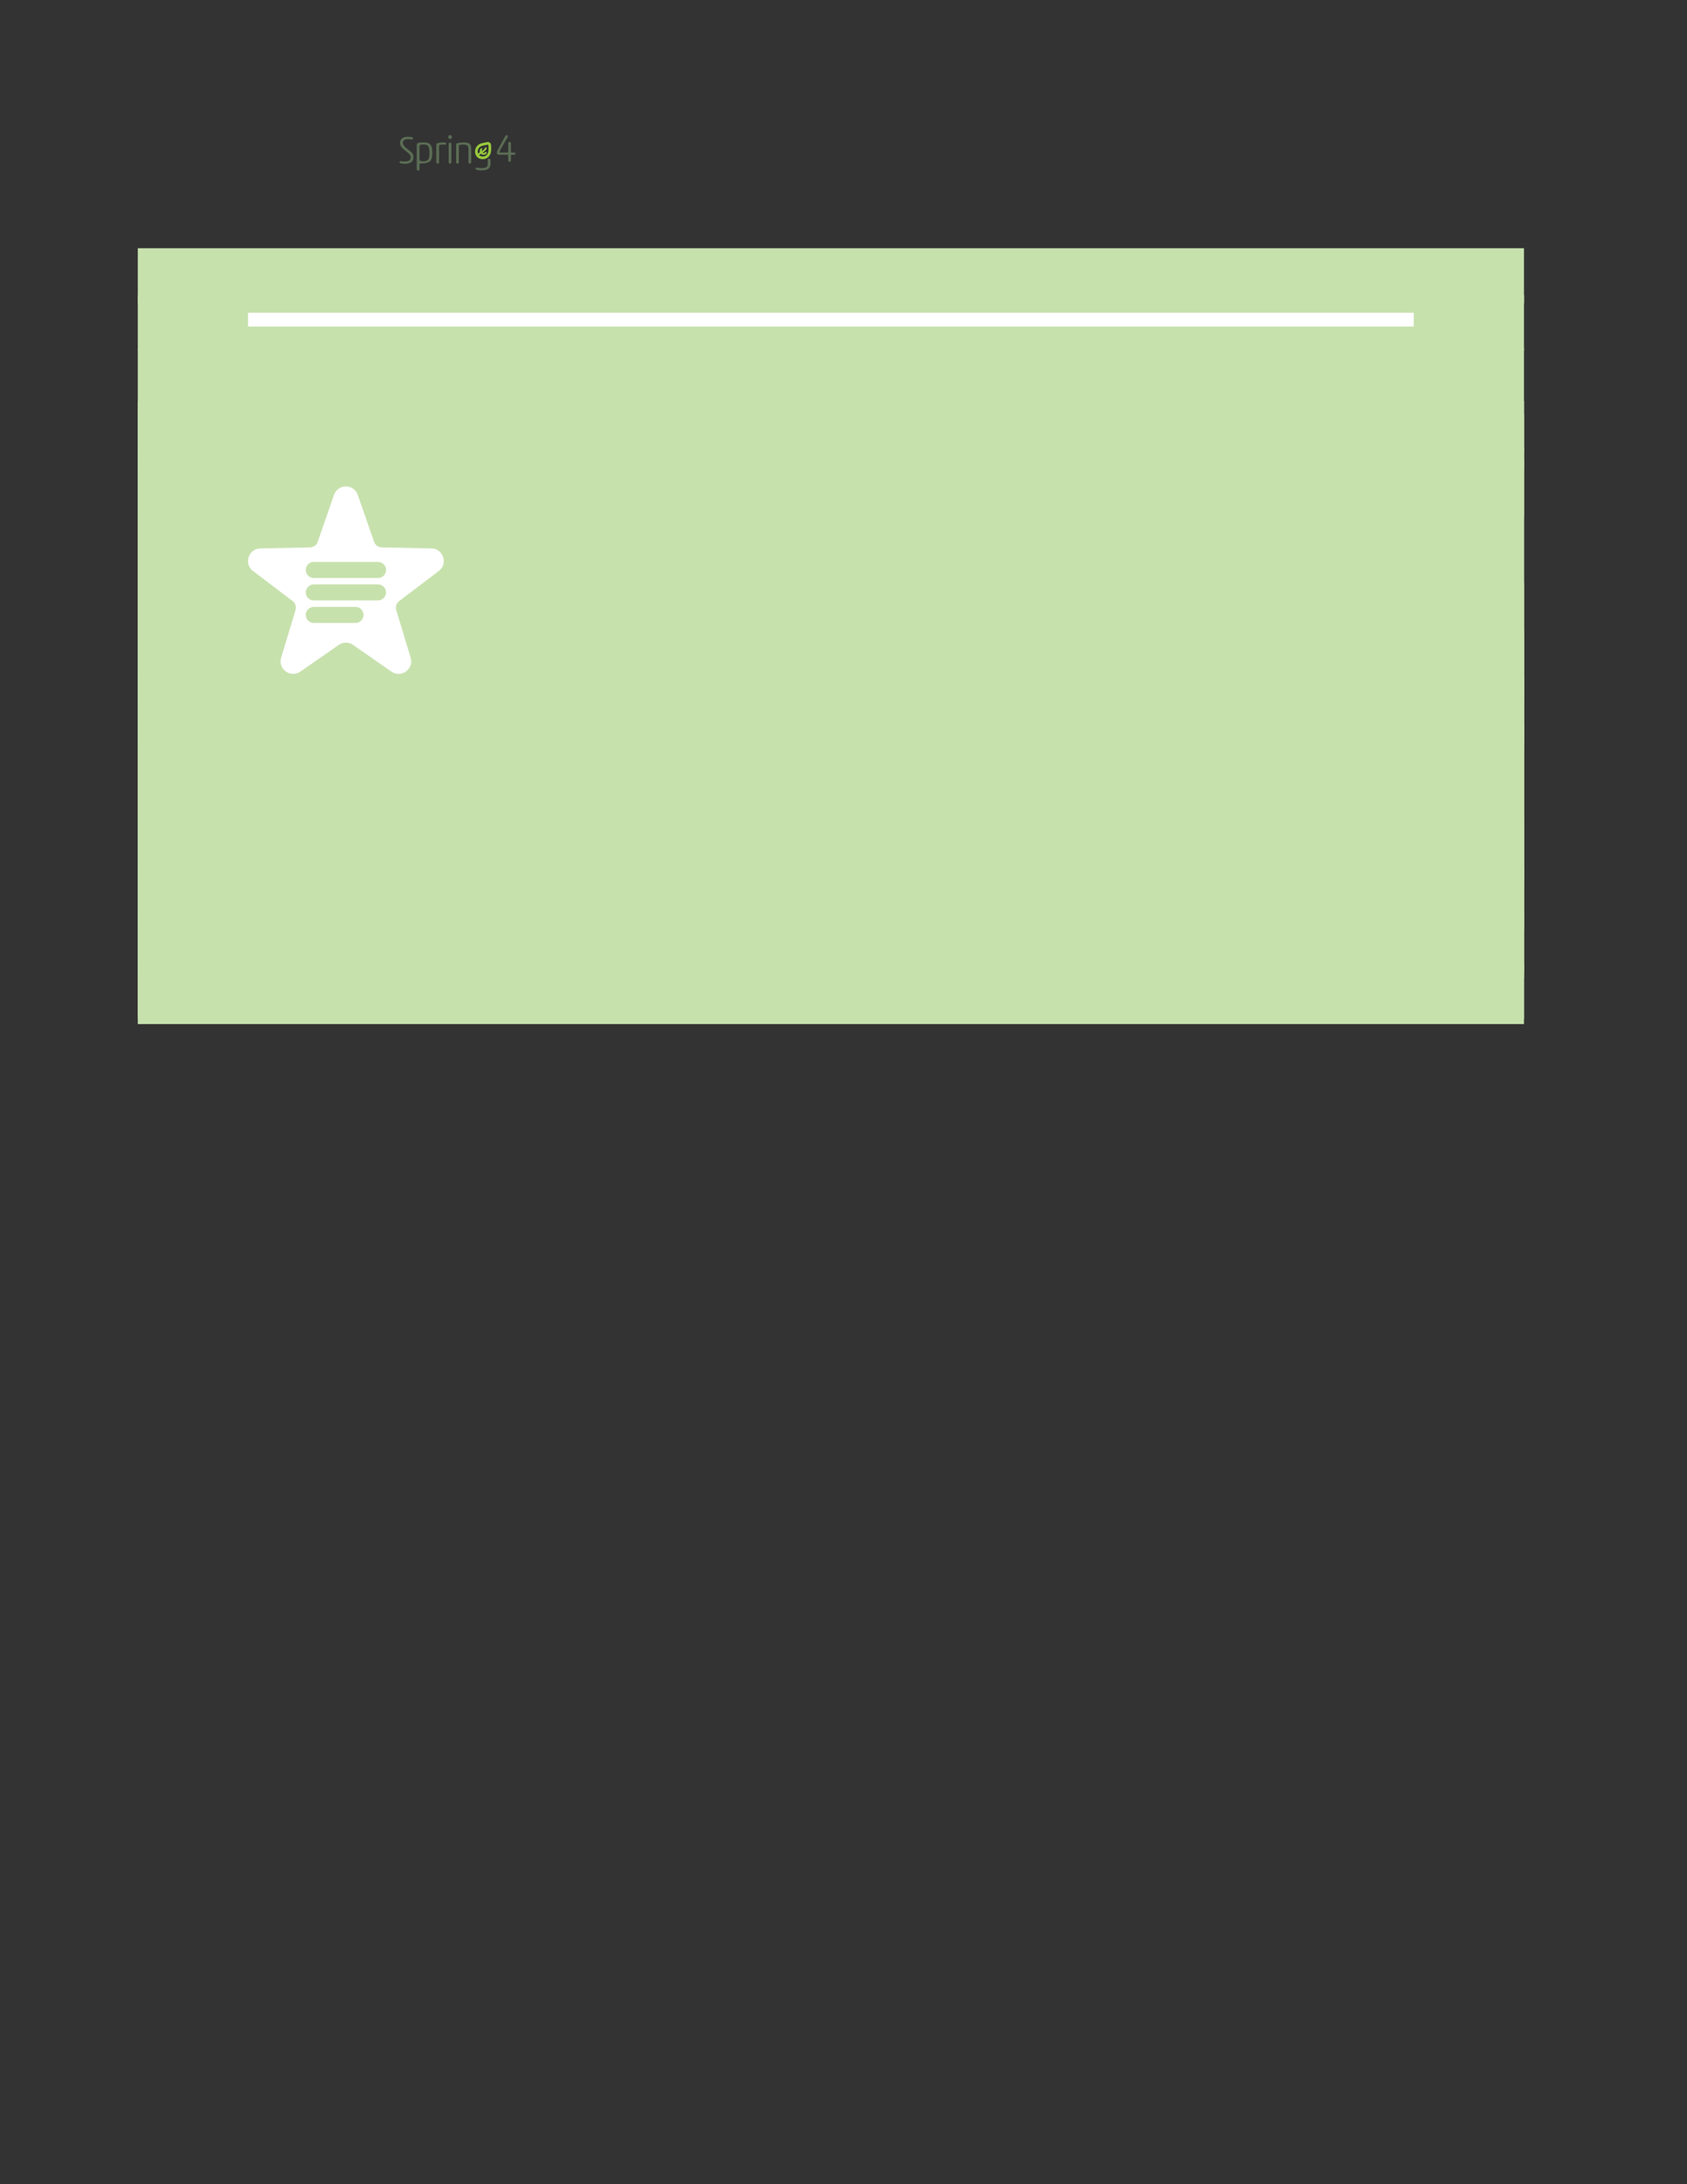 <svg xmlns="http://www.w3.org/2000/svg" xmlns:xlink="http://www.w3.org/1999/xlink" id="body_24" preserveAspectRatio="xMinYMin meet" viewBox="0 0 816 1056"><rect x="0" y="0" width="816" height="1056" fill="#333333" stroke="none"/><defs><clipPath id="1"><path id="" clip-rule="evenodd" transform="matrix(1 0 0 1 0 0)" d="M0 792L0 0L0 0L612 0L612 0L612 792L612 792L0 792z" /></clipPath><clipPath id="2"><path id="" clip-rule="evenodd" transform="matrix(1 0 0 1 0 0)" d="M0 0L612 0L612 0L612 792L612 792L0 792z" /></clipPath><clipPath id="3"><path id="" clip-rule="evenodd" transform="matrix(1 0 0 1 0 0)" d="M0 792L612 792L612 792L612 0L612 0L0 0z" /></clipPath><clipPath id="4"><path id="" clip-rule="evenodd" transform="matrix(1 0 0 1 0 0)" d="M0 792L612 792L612 792L612 0L612 0L0 0z" /></clipPath><clipPath id="5"><path id="" clip-rule="evenodd" transform="matrix(1 0 0 1 0 0)" d="M0 792L612 792L612 792L612 0L612 0L0 0z" /></clipPath><clipPath id="6"><path id="" clip-rule="evenodd" transform="matrix(1 0 0 1 0 0)" d="M0 792L612 792L612 792L612 0L612 0L0 0z" /></clipPath><clipPath id="7"><path id="" clip-rule="evenodd" transform="matrix(1 0 0 1 0 0)" d="M0 792L612 792L612 792L612 0L612 0L0 0z" /></clipPath><clipPath id="8"><path id="" clip-rule="evenodd" transform="matrix(1 0 0 1 0 0)" d="M0 792L612 792L612 792L612 0L612 0L0 0z" /></clipPath><clipPath id="9"><path id="" clip-rule="evenodd" transform="matrix(1 0 0 1 0 0)" d="M0 792L612 792L612 792L612 0L612 0L0 0z" /></clipPath><clipPath id="10"><path id="" clip-rule="evenodd" transform="matrix(1 0 0 1 0 0)" d="M0 792L612 792L612 792L612 0L612 0L0 0z" /></clipPath></defs><g transform="matrix(1.333 0 0 1.333 0 0)"><g clip-path="url(#1)"><g clip-path="url(#2)"><path id="75" transform="matrix(1 0 0 -1 0 792)" d="M184.159 736.671C 184.397 736.671 184.425 736.741 184.425 736.965L184.425 736.965L184.425 740.03C 184.425 740.408 184.635 740.492 184.901 740.492C 185.209 740.492 185.405 740.408 185.405 740.03L185.405 740.03L185.405 736.951C 185.405 736.741 185.432 736.671 185.67 736.671L185.67 736.671L186.636 736.671C 186.944 736.671 187 736.517 187 736.279C 187 735.999 186.944 735.859 186.636 735.859L186.636 735.859L185.67 735.859C 185.461 735.859 185.405 735.803 185.405 735.565L185.405 735.565L185.405 733.802C 185.405 733.424 185.181 733.34 184.915 733.34C 184.607 733.34 184.425 733.424 184.425 733.802L184.425 733.802L184.425 735.551C 184.425 735.775 184.397 735.859 184.173 735.859L184.173 735.859L181.192 735.859C 180.59 735.859 180.31 736.069 180.31 736.643C 180.31 736.825 180.325 737.063 180.45 737.315C 181.052 738.518 181.836 739.932 183.263 742.493C 183.431 742.787 183.557 742.969 183.837 742.969C 184.131 742.969 184.327 742.801 184.327 742.549C 184.327 742.493 184.271 742.353 184.159 742.157C 182.48 739.344 181.304 737.273 181.304 736.951C 181.304 736.713 181.36 736.671 181.696 736.671z" stroke="none" fill="#5B6D54" fill-rule="nonzero" /><path id="76" transform="matrix(1 0 0 -1 0 792)" d="M147.939 742.381C 148.891 742.381 149.451 742.311 149.702 742.157C 149.856 742.059 149.898 741.933 149.898 741.793C 149.898 741.583 149.8 741.387 149.436 741.429C 149.017 741.485 148.611 741.513 148.009 741.513C 146.652 741.513 146.204 740.981 146.204 740.17C 146.204 739.484 146.707 738.798 147.967 737.875C 149.464 736.797 150.024 736.125 150.024 734.978C 150.024 733.34 148.863 732.585 146.987 732.585C 146.442 732.585 145.518 732.641 145.182 732.822C 145.056 732.892 145 733.004 145 733.158C 145 733.368 145.14 733.606 145.42 733.564C 146.022 733.48 146.511 733.452 147.015 733.452C 148.135 733.452 149.031 733.802 149.031 734.908C 149.031 735.705 148.667 736.125 147.239 737.203C 145.742 738.323 145.168 739.12 145.168 740.142C 145.168 741.779 146.386 742.381 147.939 742.381" stroke="none" fill="#5B6D54" fill-rule="nonzero" /><path id="77" transform="matrix(1 0 0 -1 0 792)" d="M152.213 734.488C 152.213 733.732 152.437 733.508 153.417 733.508C 155.376 733.508 155.838 734.11 155.838 736.601C 155.838 739.036 155.334 739.568 153.724 739.568C 152.325 739.568 152.213 739.4 152.213 738.714zM152.213 730.611C 152.213 730.233 152.017 730.149 151.737 730.149C 151.443 730.149 151.219 730.233 151.219 730.597L151.219 730.597L151.219 739.54C 151.219 740.281 152.325 740.351 153.71 740.351C 155.978 740.351 156.873 739.526 156.873 736.657C 156.873 733.858 156.202 732.724 153.053 732.724C 152.353 732.724 152.213 732.654 152.213 732.304z" stroke="none" fill="#5B6D54" fill-rule="nonzero" /><path id="78" transform="matrix(1 0 0 -1 0 792)" d="M158.319 739.358C 158.319 739.862 158.459 740.002 158.809 740.086C 159.509 740.268 160.432 740.352 161.034 740.352C 161.762 740.352 161.888 740.226 161.888 739.918C 161.888 739.666 161.79 739.512 161.58 739.512C 161.342 739.512 161.104 739.554 160.754 739.554C 159.621 739.554 159.313 739.456 159.313 738.826L159.313 738.826L159.313 733.116C 159.313 732.753 159.117 732.669 158.837 732.669C 158.543 732.669 158.319 732.753 158.319 733.116z" stroke="none" fill="#5B6D54" fill-rule="nonzero" /><path id="79" transform="matrix(1 0 0 -1 0 792)" d="M162.803 739.819C 162.803 740.197 163.013 740.267 163.293 740.267C 163.587 740.267 163.797 740.197 163.797 739.819L163.797 739.819L163.797 733.116C 163.797 732.752 163.587 732.668 163.307 732.668C 163.013 732.668 162.803 732.752 162.803 733.116zM163.335 742.982C 163.825 742.982 163.951 742.842 163.951 742.352C 163.951 741.737 163.769 741.625 163.335 741.625C 162.859 741.625 162.663 741.737 162.663 742.31C 162.663 742.842 162.831 742.982 163.335 742.982" stroke="none" fill="#5B6D54" fill-rule="nonzero" /><path id="80" transform="matrix(1 0 0 -1 0 792)" d="M170.985 733.116C 170.985 732.752 170.775 732.668 170.495 732.668C 170.215 732.668 169.991 732.752 169.991 733.116L169.991 733.116L169.991 737.874C 169.991 739.162 169.53 739.553 168.13 739.553C 167.542 739.553 167.011 739.512 166.773 739.4C 166.535 739.288 166.507 739.162 166.507 738.826L166.507 738.826L166.507 733.116C 166.507 732.752 166.311 732.668 166.031 732.668C 165.737 732.668 165.513 732.752 165.513 733.116L165.513 733.116L165.513 739.358C 165.513 739.861 165.639 740.015 166.003 740.099C 166.703 740.267 167.5 740.351 168.144 740.351C 170.313 740.351 170.985 739.735 170.985 738.084z" stroke="none" fill="#5B6D54" fill-rule="nonzero" /><path id="81" transform="matrix(1 0 0 -1 0 792)" d="M177.609 734.447L177.389 734.447C 177.17 734.447 176.993 734.27 176.993 734.051L176.993 734.051L176.993 732.572C 176.993 731.46 176.451 731.046 174.582 731.046C 173.926 731.046 173.256 731.189 172.828 731.189C 172.629 731.189 172.572 731.018 172.572 730.832C 172.572 730.362 173.413 730.248 174.34 730.219L174.34 730.219L175.053 730.219C 176.707 730.276 178.005 730.647 178.005 732.843L178.005 732.843L178.005 734.051C 178.005 734.27 177.828 734.447 177.609 734.447" stroke="none" fill="#5B6D54" fill-rule="nonzero" /><path id="82" transform="matrix(1 0 0 -1 0 792)" d="M176.729 735.951C 176.345 735.479 175.8 735.22 175.195 735.22L175.195 735.22L175.195 735.22C 174.46 735.22 174.044 735.576 173.904 735.734C 173.874 735.769 173.88 735.823 173.919 735.851C 174.099 735.976 174.299 736.097 174.512 736.227C 174.526 736.215 174.538 736.201 174.552 736.188C 174.792 735.979 175.124 735.859 175.462 735.859C 175.885 735.859 176.265 736.035 176.537 736.36C 176.638 736.481 176.651 736.658 176.55 736.779C 176.417 736.936 176.183 736.928 176.059 736.777C 175.908 736.591 175.701 736.492 175.462 736.492C 175.383 736.492 175.304 736.504 175.231 736.525C 175.168 736.544 175.156 736.63 175.211 736.667C 175.712 737.008 176.208 737.431 176.583 738.056C 176.662 738.188 176.646 738.362 176.531 738.466C 176.377 738.602 176.146 738.561 176.046 738.393C 175.733 737.866 175.313 737.505 174.866 737.198C 174.811 737.162 174.736 737.205 174.742 737.27C 174.755 737.418 174.81 737.569 174.92 737.707C 175.024 737.837 175.021 738.032 174.9 738.146C 174.765 738.274 174.552 738.259 174.436 738.117C 174.118 737.727 174.052 737.27 174.148 736.875C 174.164 736.808 174.135 736.74 174.076 736.703C 173.877 736.582 173.679 736.458 173.492 736.323C 173.467 736.355 173.447 736.383 173.439 736.399C 173.199 737.067 173.334 737.807 173.799 738.376C 174.347 739.048 175.228 739.202 176.162 739.367C 176.421 739.413 176.685 739.46 176.95 739.519C 177.095 739.551 177.233 739.444 177.24 739.297C 177.245 739.176 177.25 739.054 177.256 738.937C 177.311 737.799 177.363 736.726 176.729 735.951M178.206 738.982C 178.201 739.087 178.196 739.222 178.192 739.362C 178.18 739.775 177.951 740.152 177.589 740.351L177.589 740.351L177.588 740.351C 177.339 740.486 177.049 740.528 176.772 740.466C 176.517 740.409 176.204 740.341 175.995 740.303C 174.982 740.125 173.834 739.923 173.063 738.977C 172.591 738.399 172.354 737.699 172.372 736.995C 172.371 736.176 172.718 735.409 173.262 734.934C 173.746 734.511 174.422 734.269 175.114 734.269L175.114 734.269L175.114 734.269C 175.126 734.269 175.138 734.269 175.15 734.269C 175.165 734.269 175.18 734.269 175.195 734.269C 176.091 734.269 176.898 734.653 177.466 735.348C 178.331 736.408 178.264 737.775 178.206 738.982" stroke="none" fill="#99CA3C" fill-rule="nonzero" /></g><path id="83" transform="matrix(1 0 0 -1 0 792)" d="M50 691.97L553 691.97" stroke="#C7E1AD" stroke-width="20" fill="none" /><path id="84" transform="matrix(1 0 0 -1 0 792)" d="M50 674.97L553 674.97" stroke="#C7E1AD" stroke-width="20" fill="none" /><path id="85" transform="matrix(1 0 0 -1 0 792)" d="M90 676.07L513 676.07" stroke="#FFFFFF" stroke-width="5" fill="none" /><g clip-path="url(#3)"><path id="86" transform="matrix(1 0 0 -1 0 792)" d="M50 646.57L553 646.57" stroke="#C7E1AD" stroke-width="38" fill="none" /></g><path id="87" transform="matrix(1 0 0 -1 0 792)" d="M50 631.57L553 631.57" stroke="#C7E1AD" stroke-width="20" fill="none" /><path id="88" transform="matrix(1 0 0 -1 0 792)" d="M50 615.07L553 615.07" stroke="#C7E1AD" stroke-width="21" fill="none" /><g clip-path="url(#4)"><path id="89" transform="matrix(1 0 0 -1 0 792)" d="M50 592.07L553 592.07" stroke="#C7E1AD" stroke-width="109" fill="none" /></g><path id="90" transform="matrix(1 0 0 -1 0 792)" d="M50 550.07L553 550.07" stroke="#C7E1AD" stroke-width="21" fill="none" /><g clip-path="url(#5)"><path id="91" transform="matrix(1 0 0 -1 0 792)" d="M50 575.07L553 575.07" stroke="#C7E1AD" stroke-width="109" fill="none" /></g><path id="92" transform="matrix(1 0 0 -1 0 792)" d="M50 533.07L553 533.07" stroke="#C7E1AD" stroke-width="21" fill="none" /><path id="93" transform="matrix(1 0 0 -1 0 792)" d="M123.538 521.217L262.983 521.217" stroke="#288DC0" stroke-width="0.22" fill="none" /><path id="94" transform="matrix(1 0 0 -1 0 792)" d="M342.522 521.217L478.755 521.217" stroke="#5D9CC7" stroke-width="0.22" fill="none" /><g clip-path="url(#6)"><path id="95" transform="matrix(1 0 0 -1 0 792)" d="M196.025 526.07L553 526.07" stroke="#C7E1AD" stroke-width="109" fill="none" /></g><path id="96" transform="matrix(1 0 0 -1 0 792)" d="M50 484.07L553 484.07" stroke="#C7E1AD" stroke-width="21" fill="none" /><g clip-path="url(#7)"><path id="97" transform="matrix(1 0 0 -1 0 792)" d="M196.025 509.07L553 509.07" stroke="#C7E1AD" stroke-width="109" fill="none" /></g><path id="98" transform="matrix(1 0 0 -1 0 792)" d="M50 467.07L553 467.07" stroke="#C7E1AD" stroke-width="21" fill="none" /><g clip-path="url(#8)"><path id="99" transform="matrix(1 0 0 -1 0 792)" d="M50 492.07L553 492.07" stroke="#C7E1AD" stroke-width="109" fill="none" /></g><path id="100" transform="matrix(1 0 0 -1 0 792)" d="M50 450.07L553 450.07" stroke="#C7E1AD" stroke-width="21" fill="none" /><g clip-path="url(#9)"><path id="101" transform="matrix(1 0 0 -1 0 792)" d="M50 475.07L553 475.07" stroke="#C7E1AD" stroke-width="109" fill="none" /></g><path id="102" transform="matrix(1 0 0 -1 0 792)" d="M50 432.57L553 432.57" stroke="#C7E1AD" stroke-width="20" fill="none" /><g clip-path="url(#10)"><path id="116" transform="matrix(1 0 0 -1 0 792)" d="M129.823 612.505L135.734 595.499C 136.152 594.295 137.273 593.481 138.545 593.456L138.545 593.456L156.547 593.088C 160.873 593 162.659 587.504 159.211 584.891L159.211 584.891L144.864 574.013C 143.849 573.244 143.422 571.927 143.789 570.707L143.789 570.707L149.004 553.473C 150.256 549.332 145.581 545.934 142.029 548.407L142.029 548.407L128.119 558.087C 126.553 559.177 124.474 559.177 122.907 558.087L122.907 558.087L108.996 548.407C 105.444 545.934 100.77 549.332 102.022 553.473L102.022 553.473L107.236 570.707C 107.605 571.927 107.176 573.244 106.163 574.013L106.163 574.013L91.814 584.891C 88.367 587.504 90.153 593 94.478 593.088L94.478 593.088L112.48 593.456C 113.752 593.481 114.874 594.295 115.291 595.499L115.291 595.499L121.203 612.505C 122.624 616.591 128.402 616.591 129.823 612.505" stroke="none" fill="#FFFFFF" fill-rule="nonzero" /><path id="117" transform="matrix(1 0 0 -1 0 792)" d="M137.161 580.041L113.864 580.041C 112.256 580.041 110.952 578.738 110.952 577.129C 110.952 575.521 112.256 574.217 113.864 574.217L113.864 574.217L137.161 574.217C 138.77 574.217 140.074 575.521 140.074 577.129C 140.074 578.738 138.77 580.041 137.161 580.041M129.007 571.887L113.864 571.887C 112.256 571.887 110.952 570.583 110.952 568.975C 110.952 567.366 112.256 566.063 113.864 566.063L113.864 566.063L129.007 566.063C 130.616 566.063 131.919 567.366 131.919 568.975C 131.919 570.583 130.616 571.887 129.007 571.887M113.864 582.371L137.161 582.371C 138.77 582.371 140.074 583.675 140.074 585.283C 140.074 586.892 138.77 588.195 137.161 588.195L137.161 588.195L113.864 588.195C 112.256 588.195 110.952 586.892 110.952 585.283C 110.952 583.675 112.256 582.371 113.864 582.371" stroke="none" fill="#C7E1AD" fill-rule="nonzero" /></g></g></g></svg>